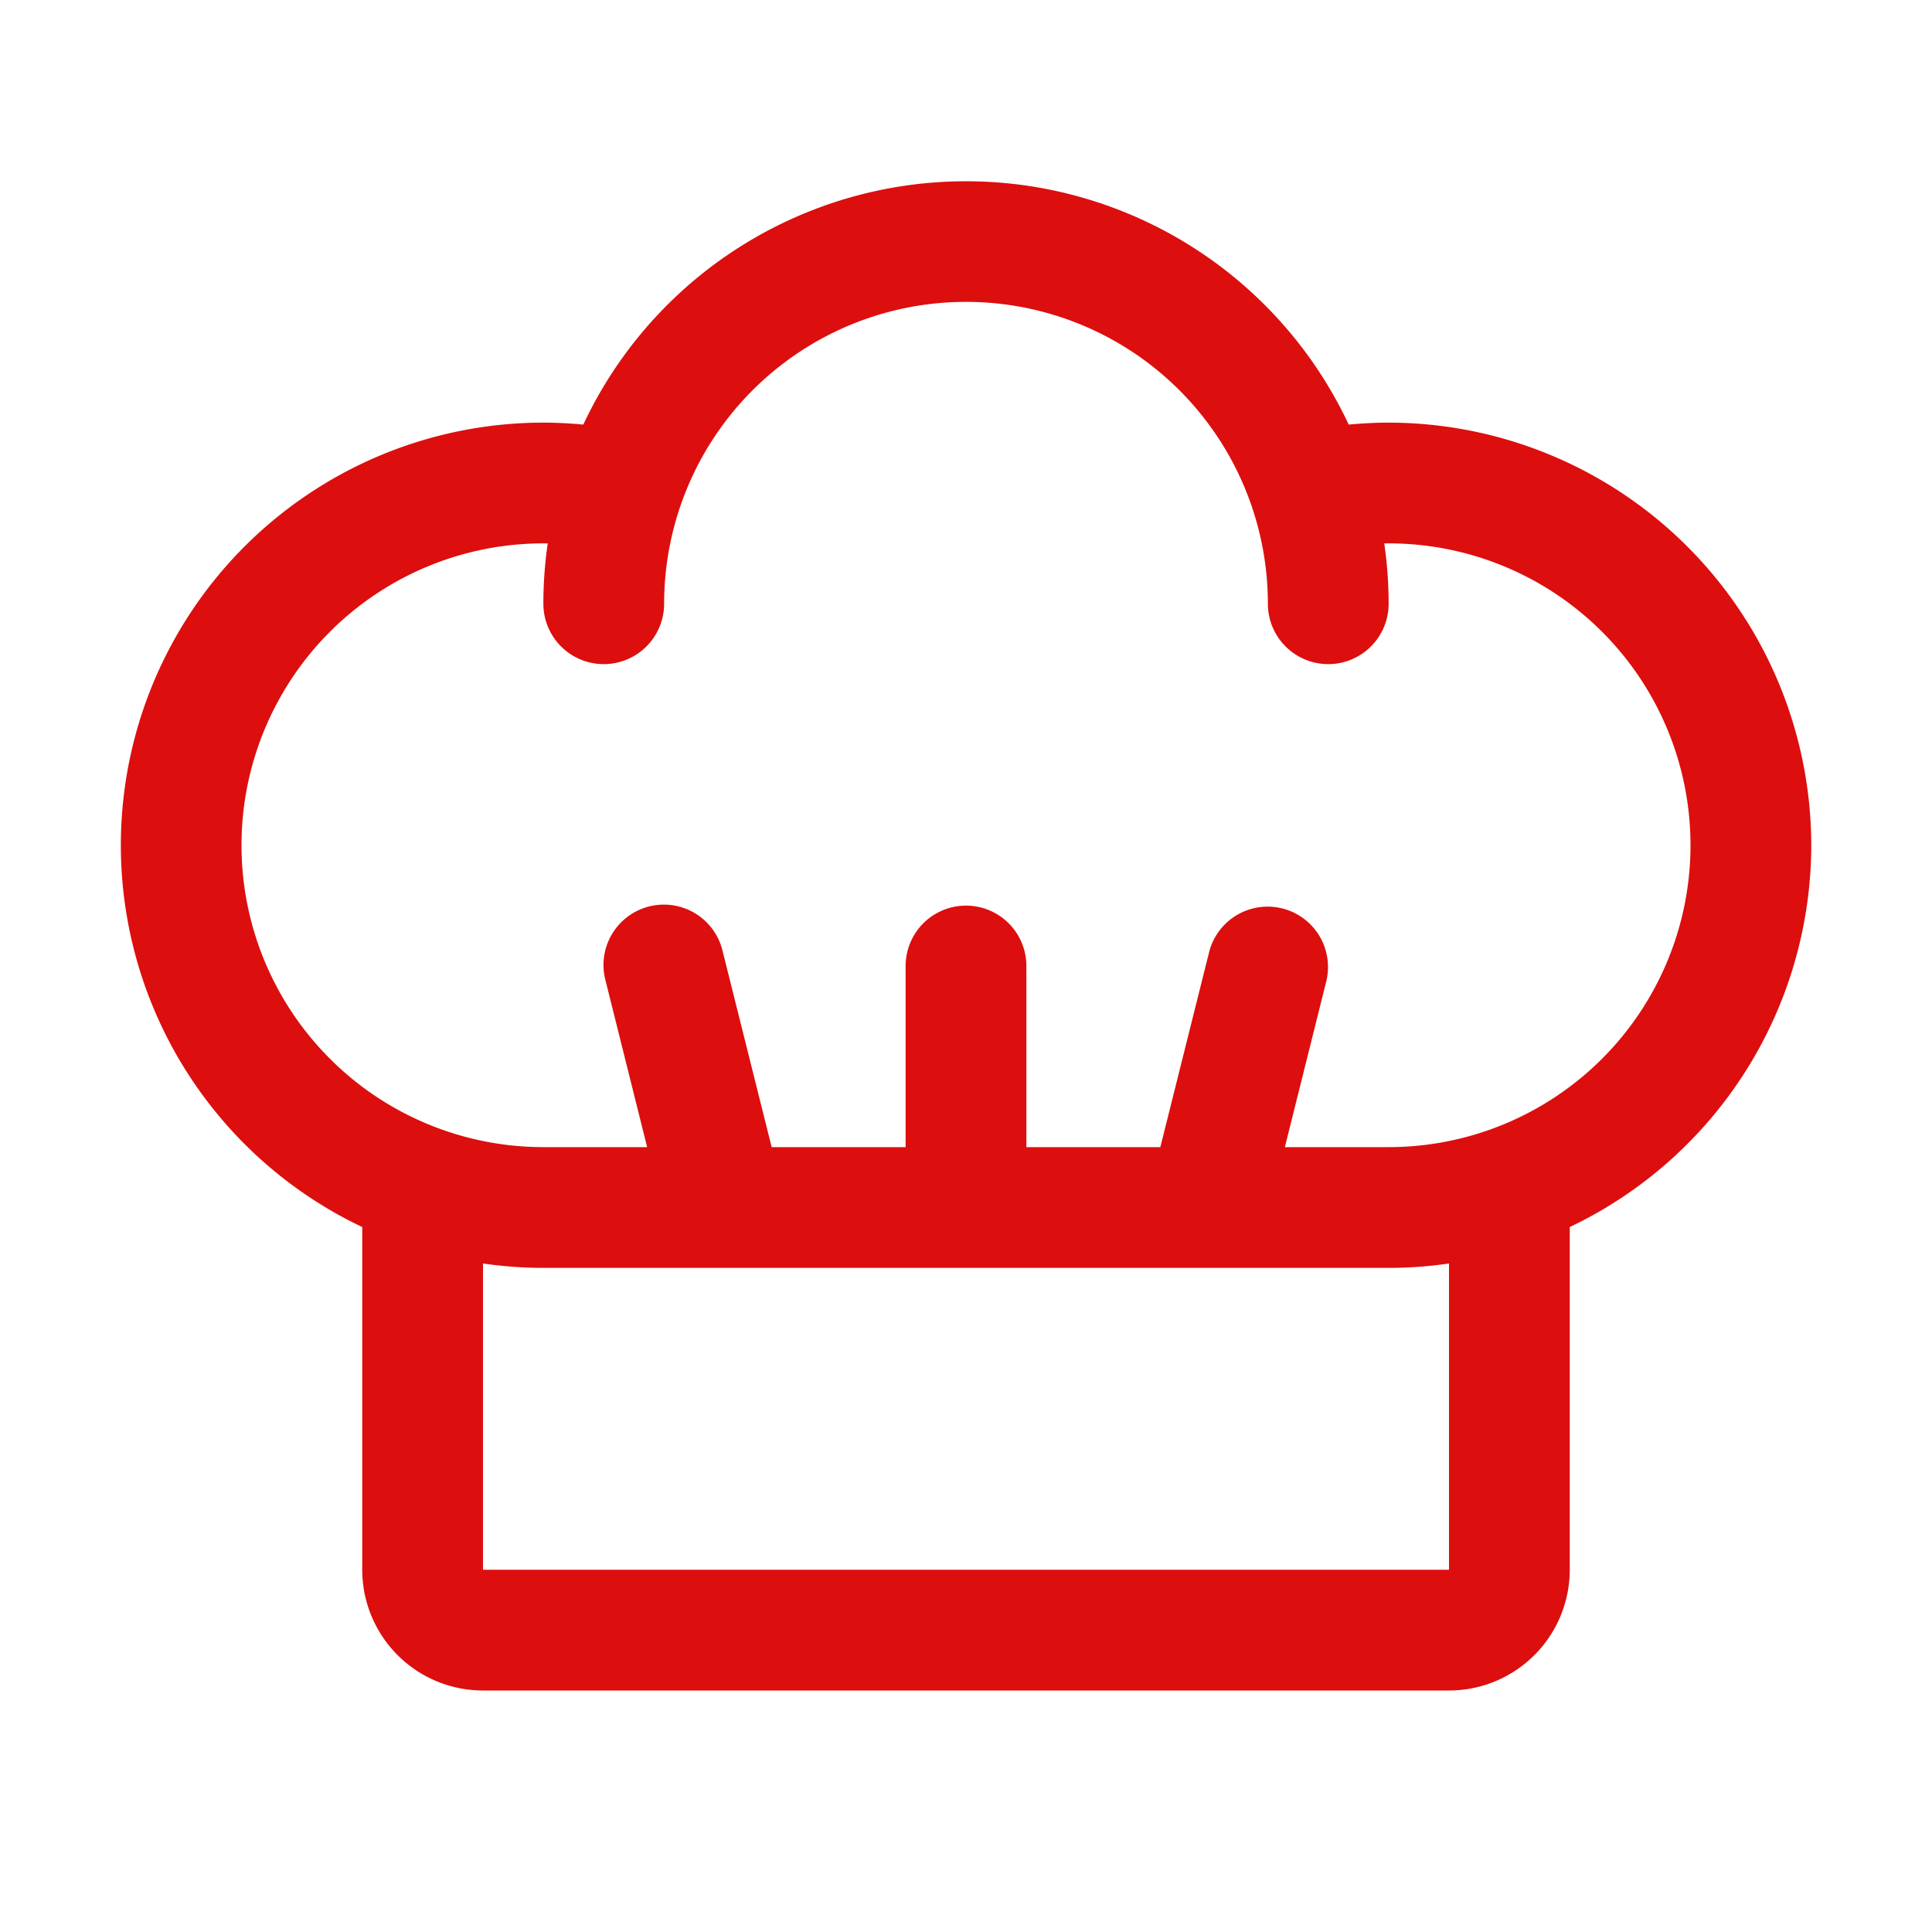 <svg xmlns="http://www.w3.org/2000/svg" viewBox="0 0 256 256" fill="#DD0E0E"><path d="M240,112a56.06,56.06,0,0,0-56-56c-1.77,0-3.54.1-5.29.26a56,56,0,0,0-101.42,0C75.54,56.1,73.77,56,72,56A56,56,0,0,0,48,162.59V208a16,16,0,0,0,16,16H192a16,16,0,0,0,16-16V162.59A56.09,56.09,0,0,0,240,112Zm-48,96H64V167.42a55.49,55.49,0,0,0,8,.58H184a55.49,55.49,0,0,0,8-.58Zm-8-56H170.25l5.51-22.06a8,8,0,0,0-15.52-3.88L153.75,152H136V128a8,8,0,0,0-16,0v24H102.25l-6.49-25.94a8,8,0,1,0-15.52,3.88L85.75,152H72a40,40,0,0,1,0-80l.58,0A55.21,55.21,0,0,0,72,80a8,8,0,0,0,16,0,40,40,0,0,1,80,0,8,8,0,0,0,16,0,55.21,55.21,0,0,0-.58-8l.58,0a40,40,0,0,1,0,80Z"/></svg>